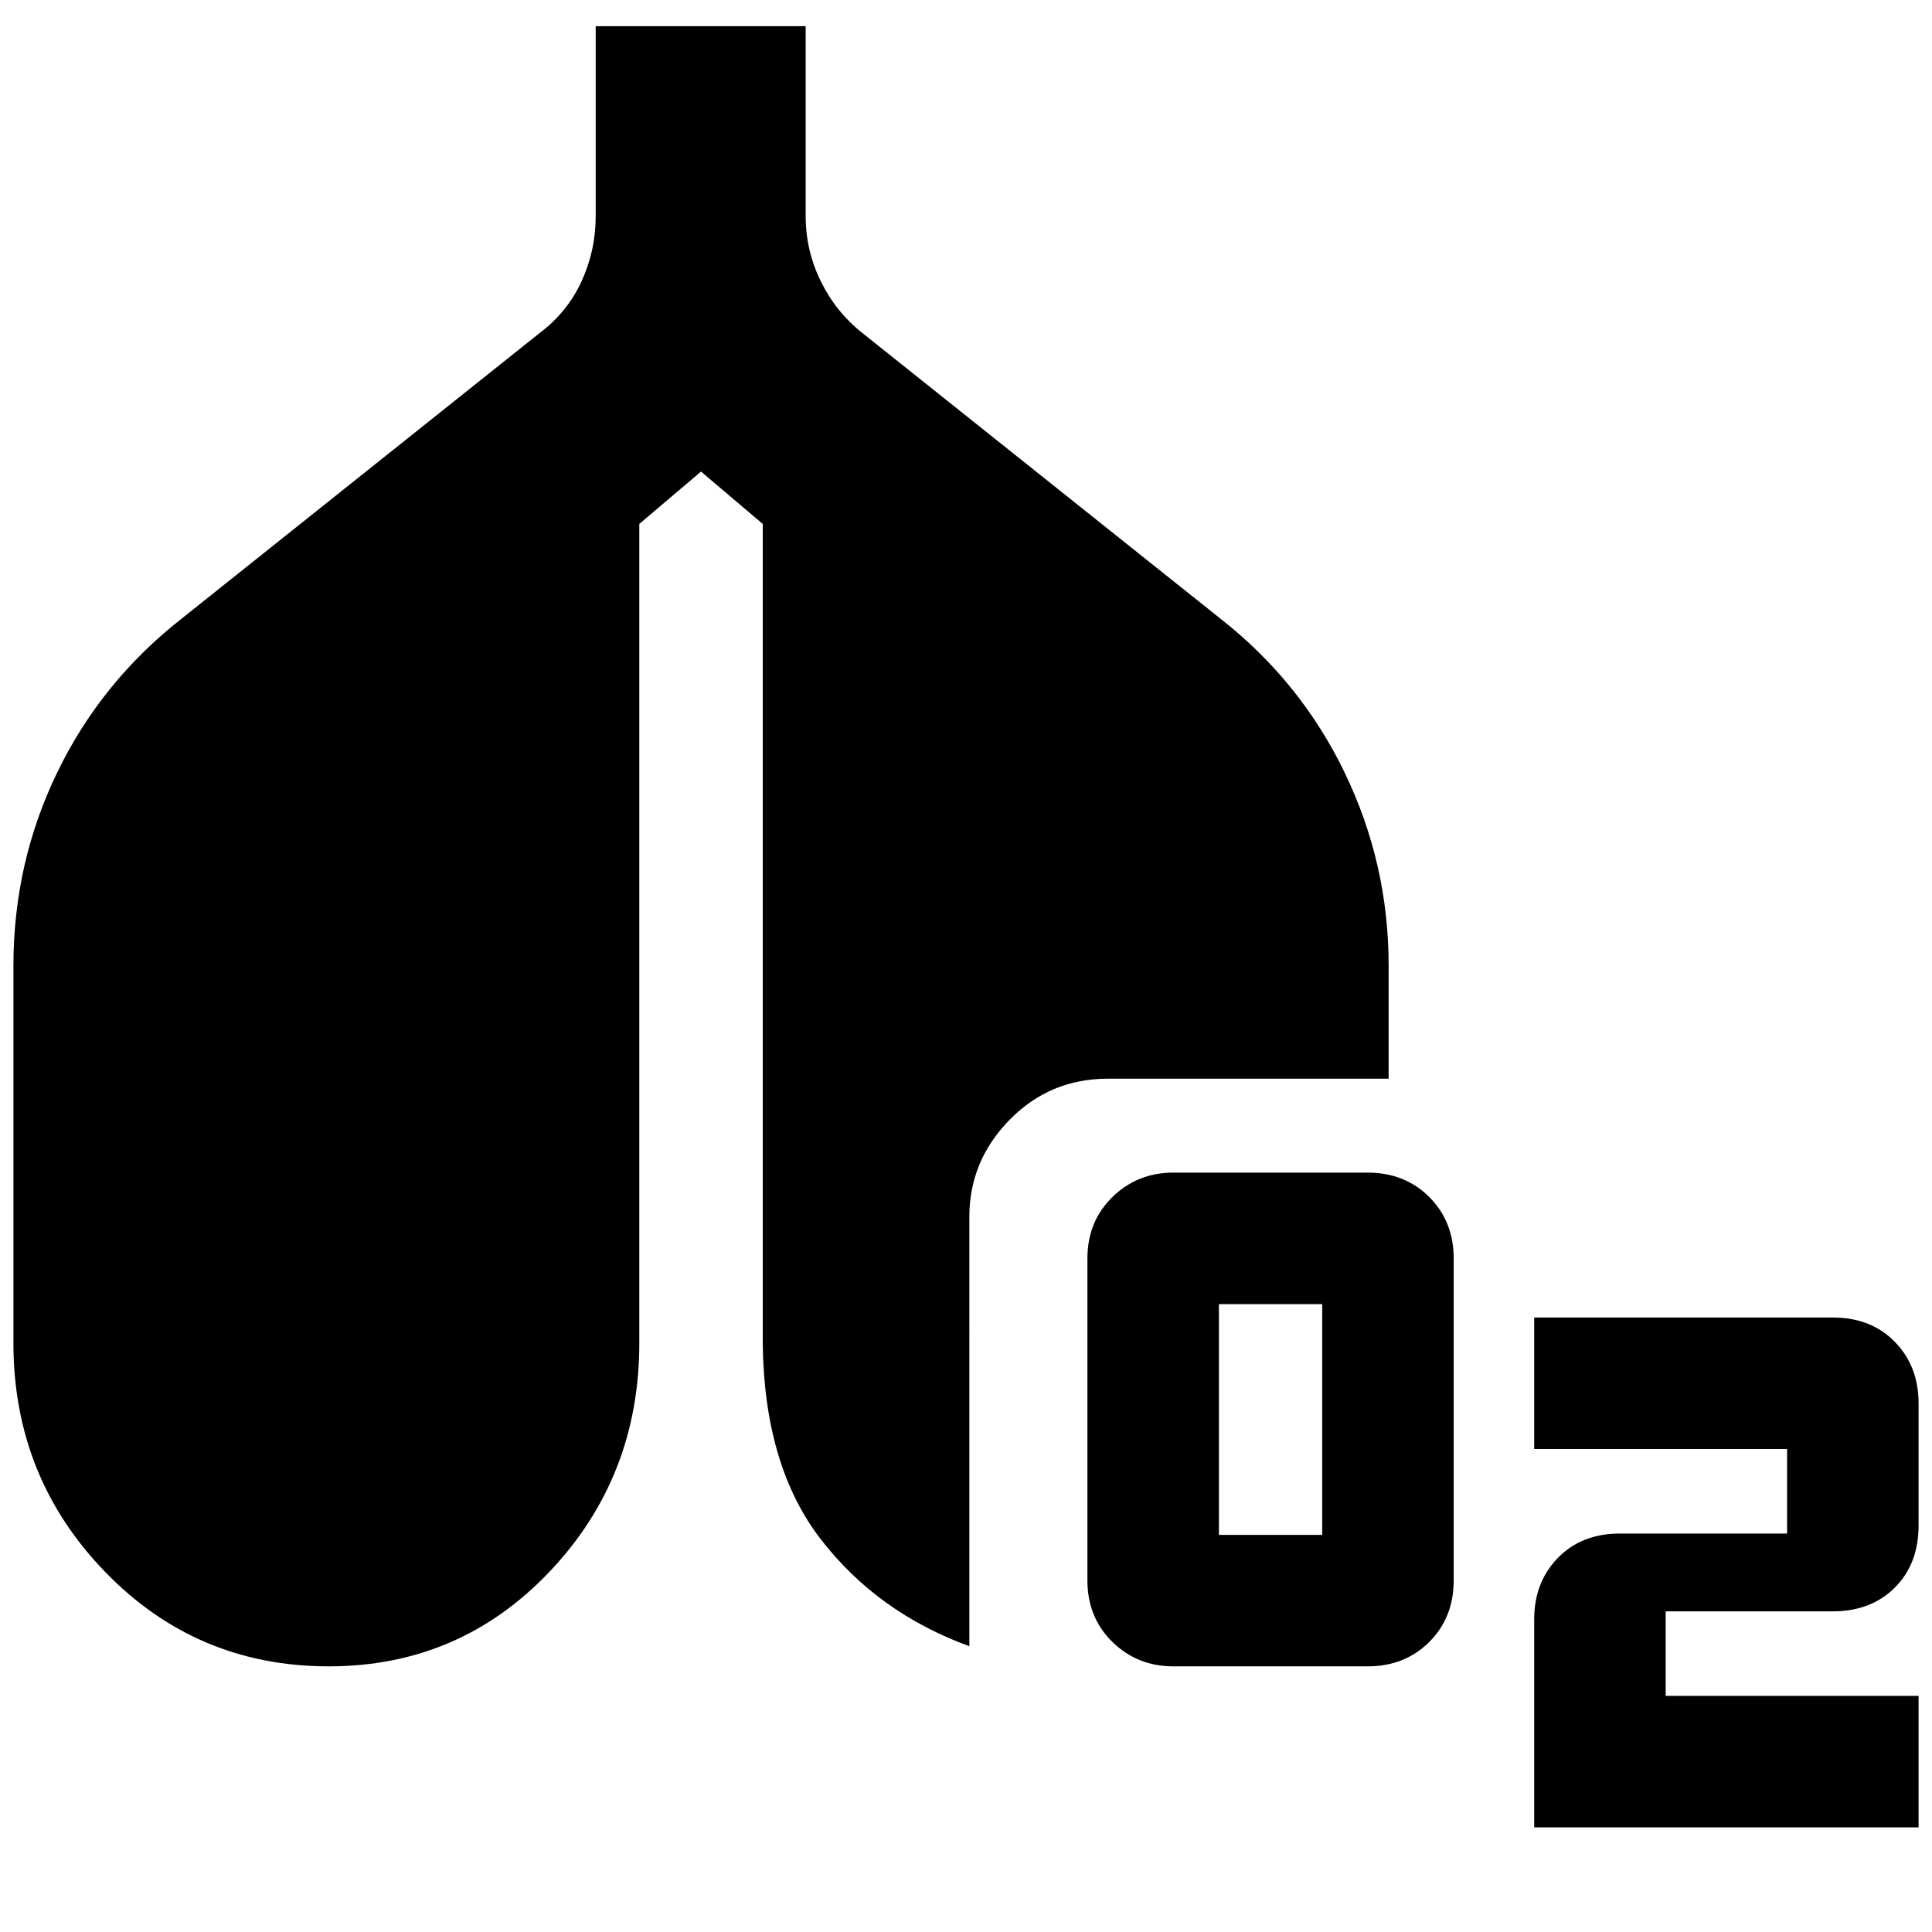 <svg xmlns="http://www.w3.org/2000/svg" height="40" viewBox="0 -960 960 960" width="40"><path d="M583-132q-17.83 0-30.25-12.13-12.42-12.14-12.42-30.54v-160q0-18.4 12.42-30.53 12.42-12.13 30.25-12.13h96.57q18.5 0 30.63 12.13 12.13 12.13 12.13 30.53v160q0 18.4-12.13 30.54Q698.07-132 679.57-132H583Zm22.67-65.33H657V-312h-51.33v114.67ZM762.33-52v-103.33q0-18.5 11.8-30.59Q785.93-198 805-198h83v-42H762.33v-65.33h148.41q18.99 0 30.79 12.08t11.8 30.58V-202q0 19.07-11.8 30.87t-30.86 11.8h-83v42h125.66V-52h-191Zm-598.97-80q-65.69 0-111.19-47T6.67-292.67v-187.41q0-51.25 21.83-96.25t61.83-76.34l178-142Q282-805 289-820.28q7-15.29 7-32.39V-947h104.33v94.33q0 17.1 7.5 32.39 7.5 15.28 20.5 25.61l178 142q40 31.34 61.84 76.61Q690-530.79 690-480.33V-424H550.48q-28.81 0-48.81 20.42-20 20.42-20 48.15V-142q-45.67-16.67-73.84-53.17-28.16-36.5-28.83-97.5v-407l-30.67-26-30.66 26v407q0 66.67-44.64 113.67t-109.67 47Z"/></svg>